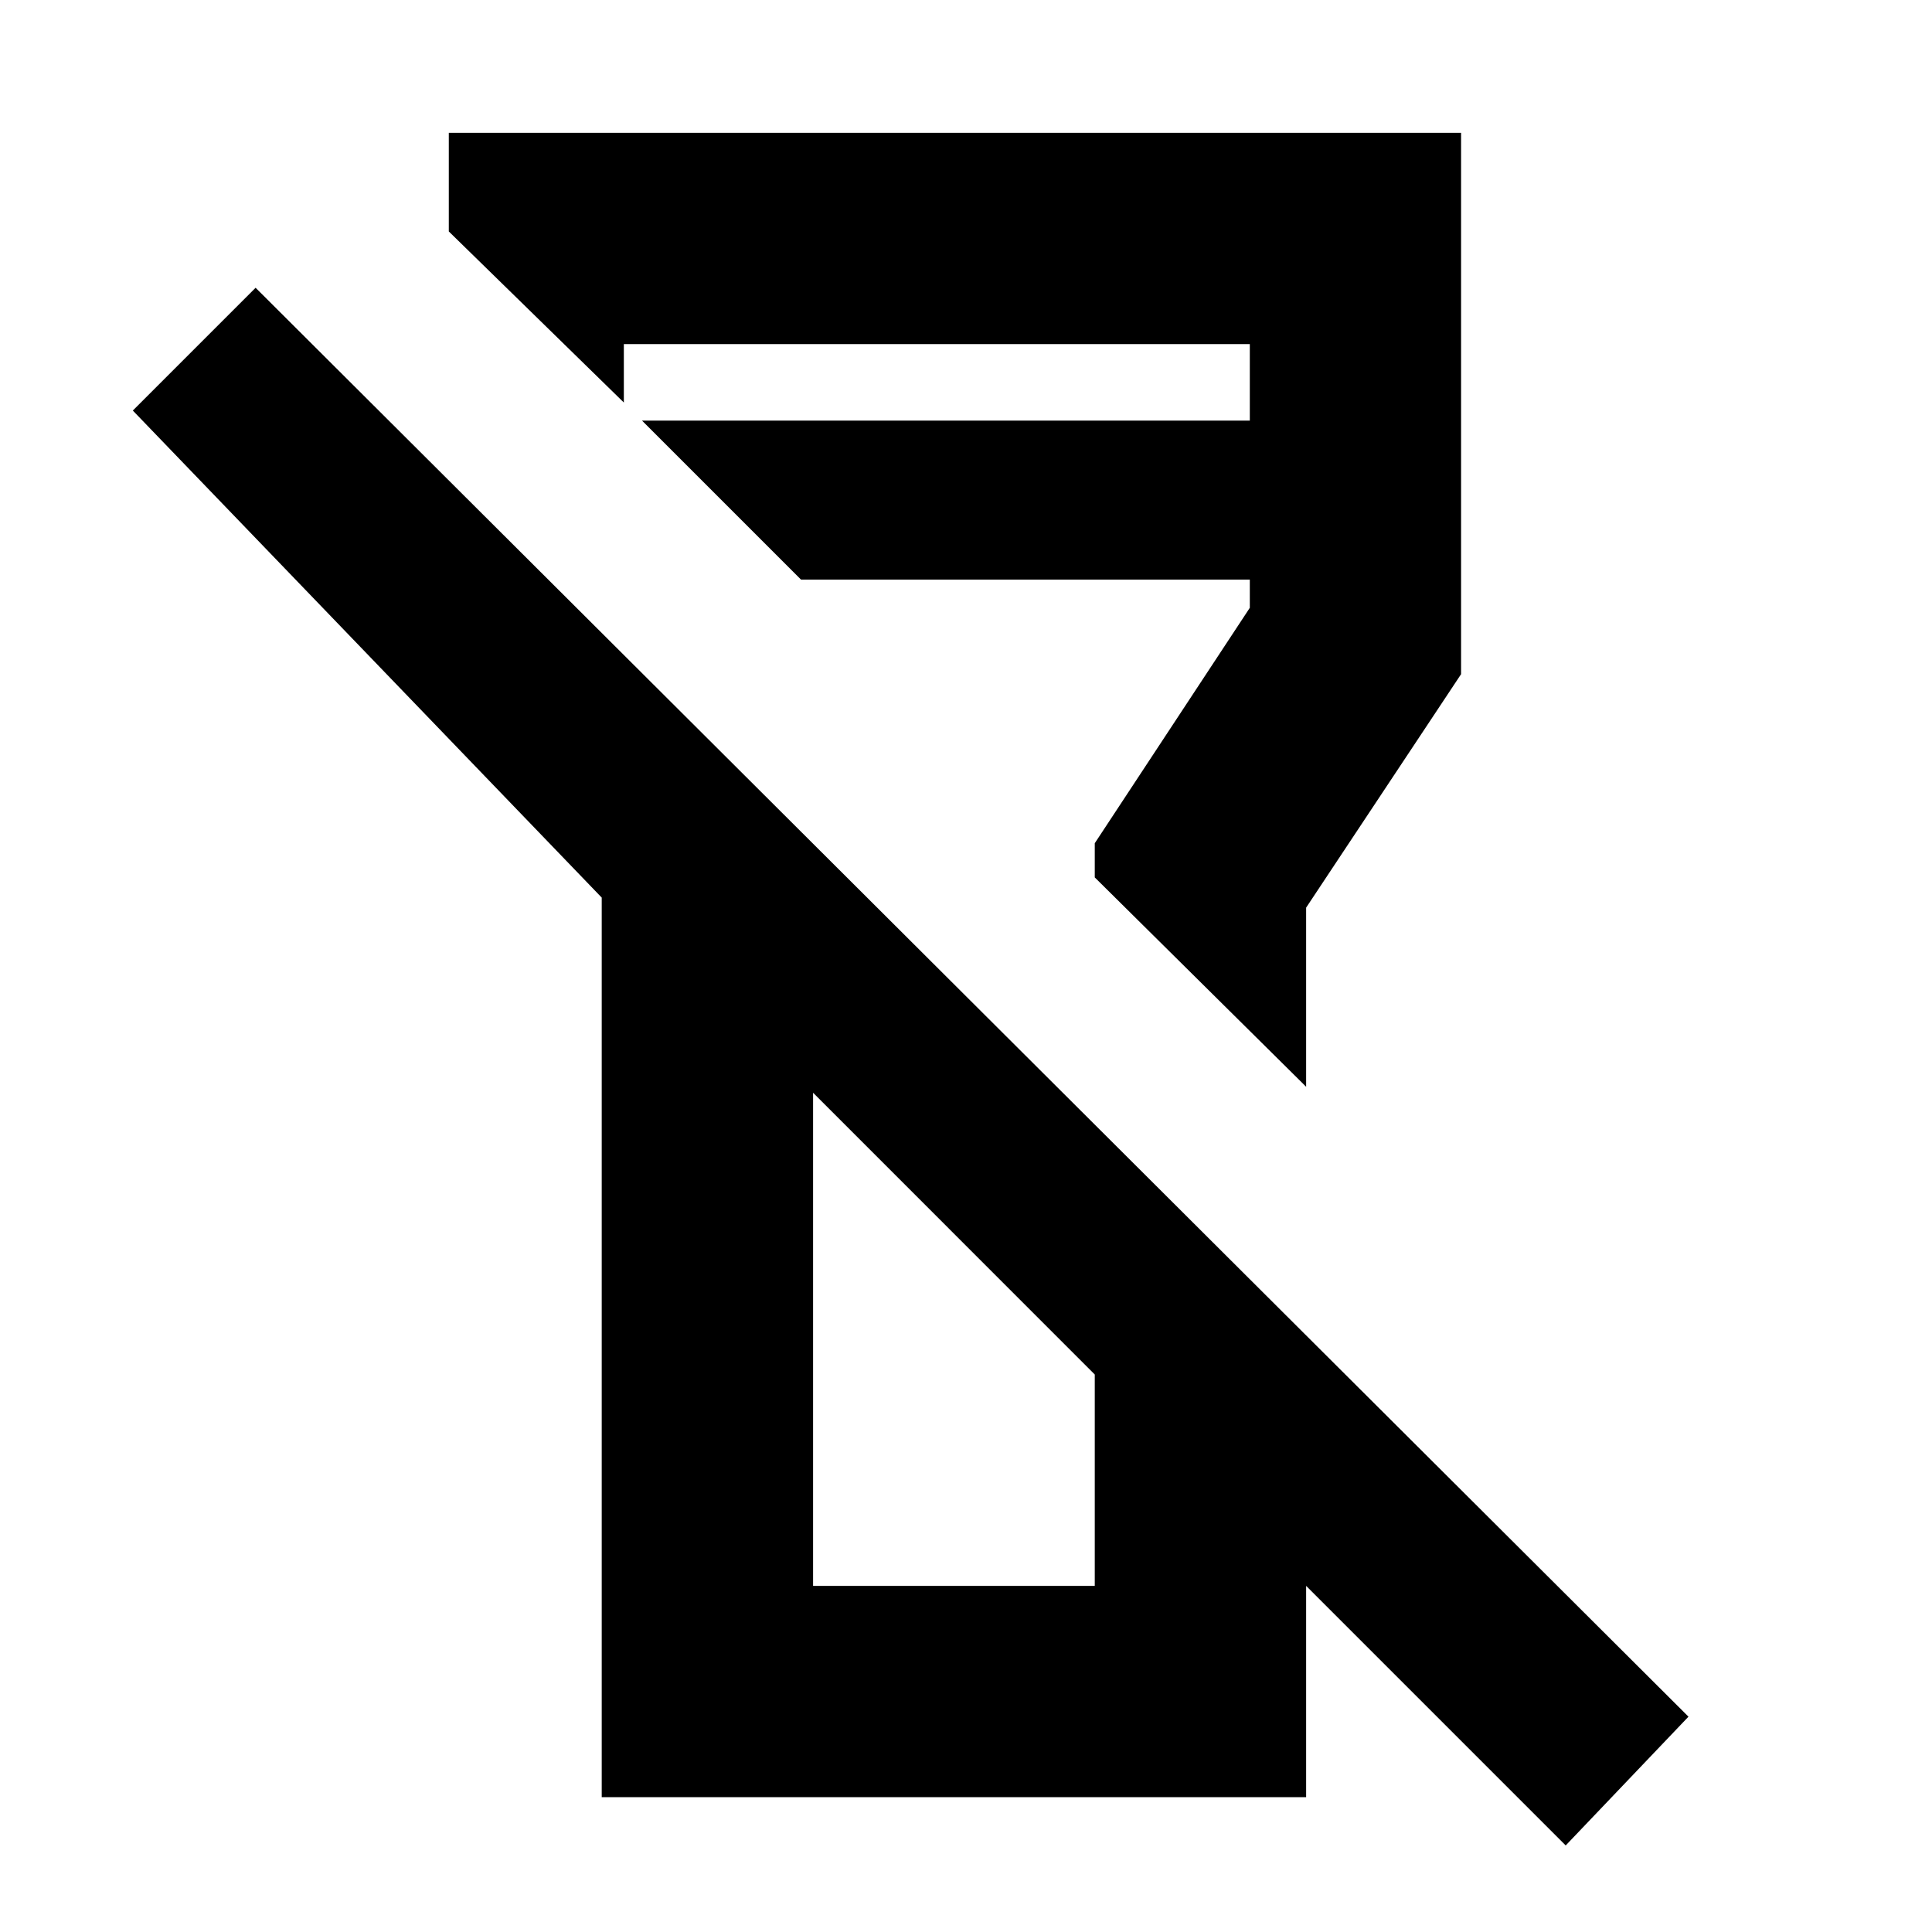<svg xmlns="http://www.w3.org/2000/svg" height="20" width="20"><path d="m16.208 19.104-2.687-2.687v2.187H6.229V9.292L1.375 4.25l1.271-1.271 14.833 14.792Zm-7.791-2.687h2.916v-2.188l-2.916-2.917Zm5.104-5.167-2.188-2.167v-.354l1.605-2.437V6H8.292L6.646 4.354h6.292v-.792h-6.48v.605L4.646 2.396V1.375h10.479v5.604l-1.604 2.417Zm-3.625 1.521Zm0-5.146Z"/></svg>